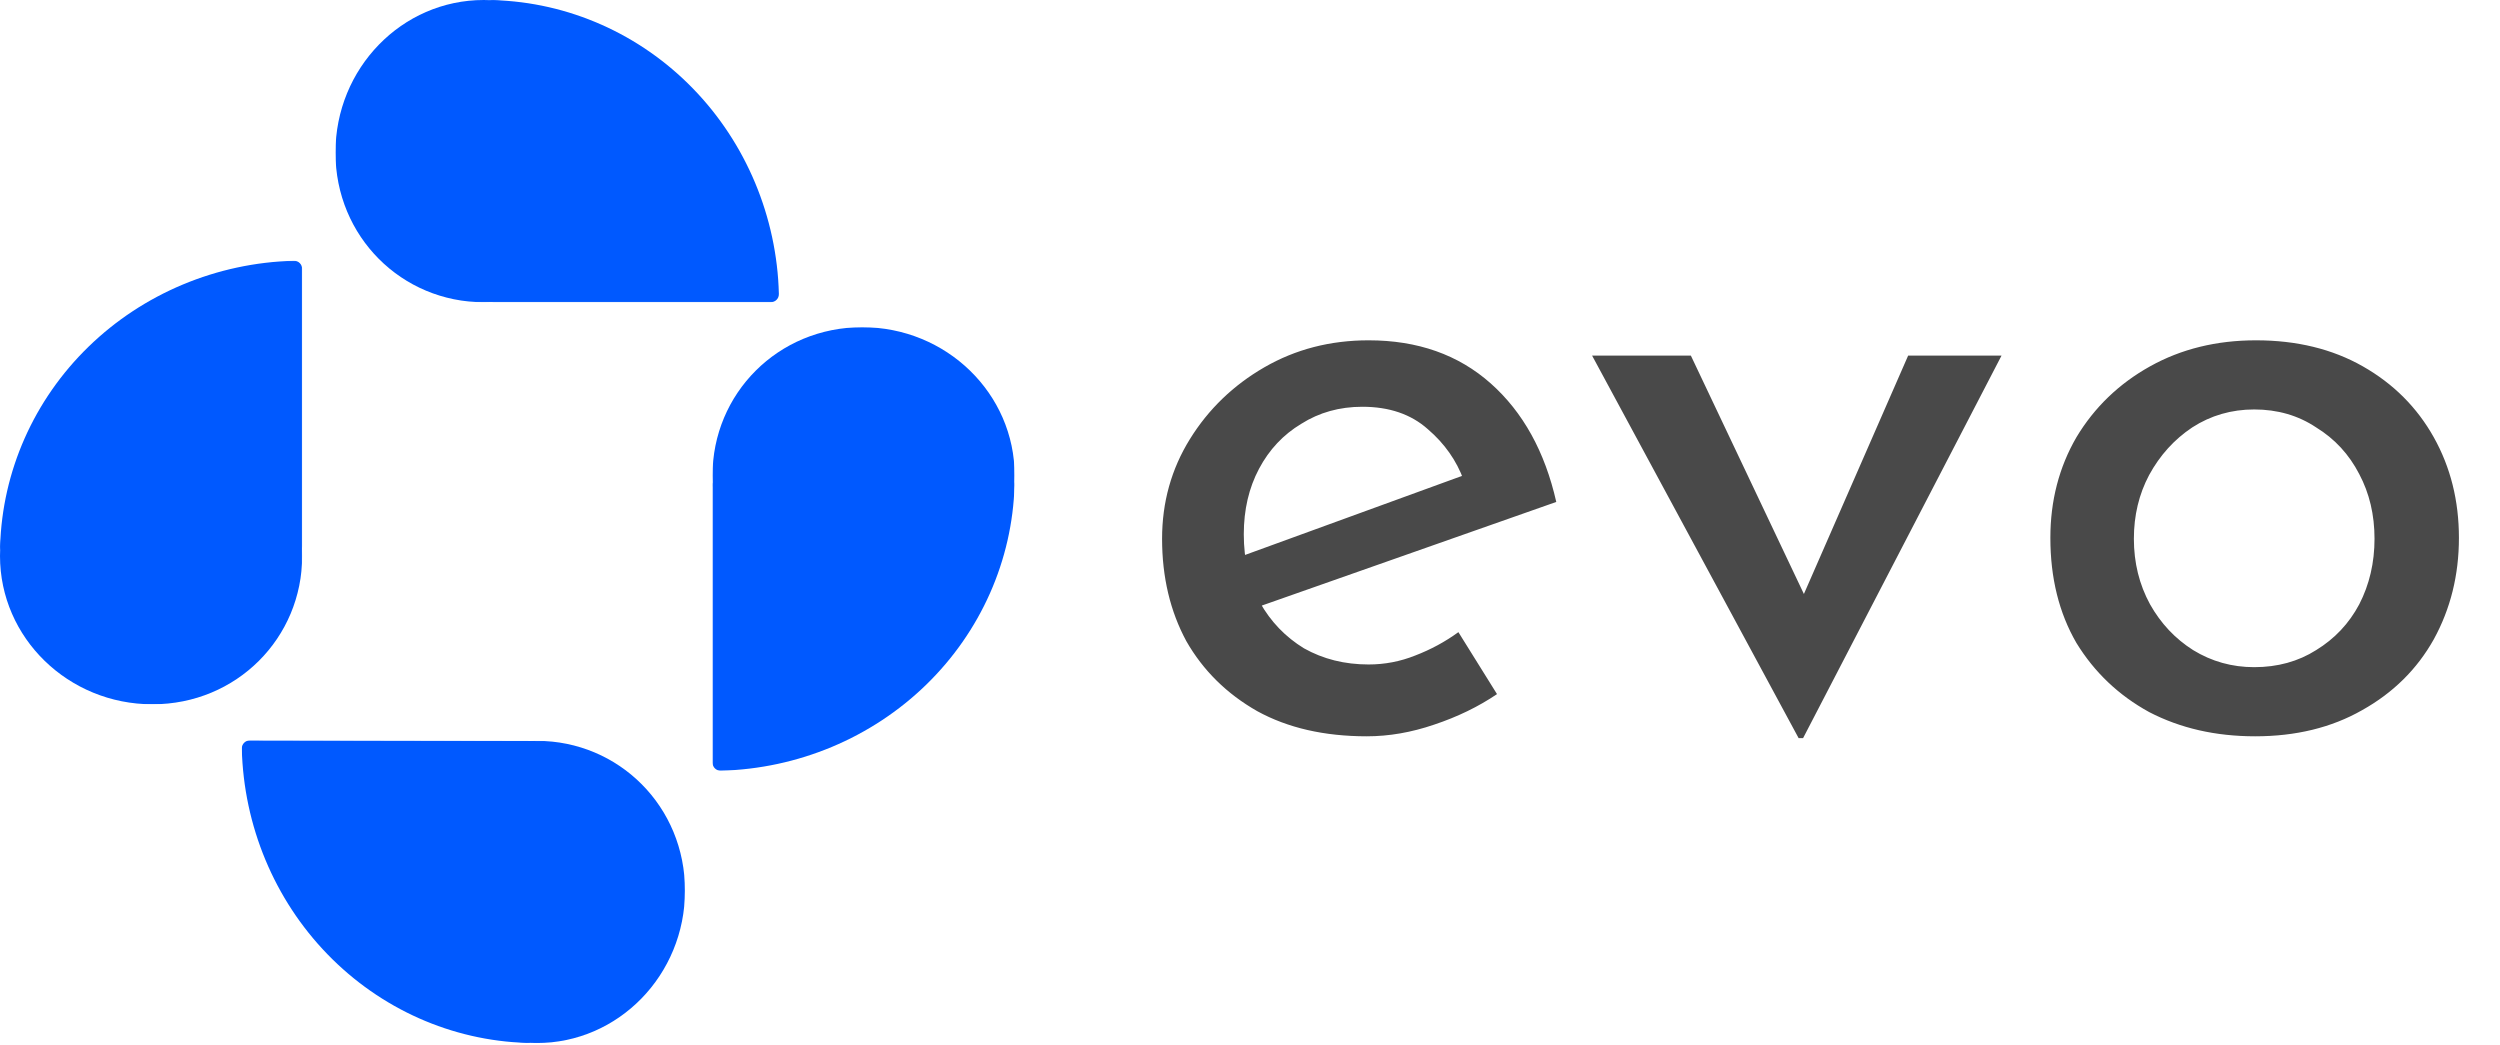 <?xml version="1.0" standalone="no"?>
<!DOCTYPE svg PUBLIC "-//W3C//DTD SVG 1.1//EN" "http://www.w3.org/Graphics/SVG/1.1/DTD/svg11.dtd">
<svg xmlns="http://www.w3.org/2000/svg" width="3341" height="1397" viewBox="0 0 3341 1397" fill="none">
<path d="M1826.6 984C1769.8 984 1721 972.8 1680.2 950.4C1639.4 927.2 1607.8 896 1585.4 856.8C1563.8 816.8 1553 771.2 1553 720C1553 671.2 1565.4 626.8 1590.2 586.8C1615 546.8 1648.2 514.8 1689.8 490.8C1731.4 466.8 1777.8 454.8 1829 454.8C1894.6 454.8 1949 474 1992.2 512.4C2035.4 550.8 2064.6 603.6 2079.8 670.8L1670.6 814.8L1644.2 748.8L1980.2 626.4L1956.2 642C1946.6 615.6 1930.6 592.8 1908.2 573.6C1885.8 553.6 1856.6 543.6 1820.6 543.6C1790.2 543.6 1763 551.2 1739 566.4C1715 580.8 1696.2 600.8 1682.6 626.4C1669 652 1662.2 681.2 1662.2 714C1662.2 748.4 1669.4 778.8 1683.8 805.2C1698.2 830.8 1717.8 851.2 1742.6 866.4C1768.2 880.8 1797 888 1829 888C1850.6 888 1871.4 884 1891.4 876C1912.2 868 1931.4 857.6 1949 844.8L2000.6 927.6C1975.8 944.4 1947.8 958 1916.6 968.4C1886.2 978.8 1856.2 984 1826.6 984ZM2403.66 986.4L2127.66 475.2H2259.66L2446.86 870L2378.46 867.6L2550.06 475.2H2674.86L2409.66 986.4H2403.66ZM2740.11 718.8C2740.11 669.2 2751.71 624.4 2774.91 584.4C2798.91 544.4 2831.71 512.8 2873.31 489.6C2914.91 466.4 2962.11 454.8 3014.91 454.8C3069.31 454.8 3116.91 466.4 3157.71 489.6C3198.51 512.8 3230.11 544.4 3252.51 584.4C3274.91 624.4 3286.11 669.2 3286.11 718.8C3286.11 768.4 3274.91 813.6 3252.51 854.4C3230.11 894.4 3198.11 926 3156.51 949.2C3115.71 972.4 3068.11 984 3013.71 984C2960.91 984 2913.71 973.2 2872.11 951.6C2831.31 929.2 2798.91 898.4 2774.91 859.2C2751.71 819.2 2740.11 772.4 2740.11 718.8ZM2851.71 720C2851.71 752 2858.91 781.2 2873.31 807.6C2887.71 833.2 2906.91 853.6 2930.91 868.8C2955.71 884 2982.91 891.6 3012.51 891.6C3043.71 891.6 3071.31 884 3095.31 868.8C3120.11 853.6 3139.31 833.2 3152.91 807.6C3166.51 781.2 3173.31 752 3173.31 720C3173.31 688 3166.51 659.2 3152.91 633.6C3139.31 607.2 3120.11 586.4 3095.31 571.2C3071.31 555.2 3043.71 547.2 3012.51 547.2C2982.11 547.2 2954.51 555.2 2929.71 571.2C2905.71 587.2 2886.51 608.4 2872.11 634.8C2858.51 660.4 2851.71 688.8 2851.71 720Z" fill="#494949"/>
<g clip-path="url(#clip0_2_27)">
<mask id="mask0_2_27" style="mask-type:luminance" maskUnits="userSpaceOnUse" x="0" y="348" width="404" height="594">
<path d="M403.836 348.324H0V941.215H403.836V348.324Z" fill="white"/>
</mask>
<g mask="url(#mask0_2_27)">
<path d="M403.836 742.967C403.836 852.455 316.31 941.215 203.77 941.215C91.231 941.215 0 852.455 0 742.967C0 633.478 91.231 544.719 203.77 544.719C316.31 544.719 403.836 633.478 403.836 742.967Z" fill="#0059FF"/>
<path d="M11.115 741.114C4.976 741.114 -0.017 736.134 0.162 729.997C3.074 629.854 45.245 534.406 118.281 463.37C191.391 392.257 289.648 351.23 392.721 348.472C398.857 348.308 403.836 353.301 403.836 359.44V729.997C403.836 736.138 398.86 741.114 392.721 741.114H11.115Z" fill="#0059FF"/>
</g>
<mask id="mask1_2_27" style="mask-type:luminance" maskUnits="userSpaceOnUse" x="322" y="989" width="594" height="406">
<path d="M322.991 989.388L322.328 1393.29L915.114 1394.27L915.777 990.362L322.991 989.388Z" fill="white"/>
</mask>
<g mask="url(#mask1_2_27)">
<path d="M717.565 990.036C827.034 990.214 915.633 1077.9 915.448 1190.46C915.263 1303.02 826.371 1394.12 716.902 1393.94C607.432 1393.76 518.837 1302.37 519.022 1189.81C519.207 1077.25 608.096 989.854 717.565 990.036Z" fill="#0059FF"/>
<path d="M715.068 1382.82C715.057 1388.96 710.07 1393.95 703.934 1393.76C603.813 1390.68 508.452 1348.35 437.547 1275.18C366.569 1201.94 325.709 1103.6 323.121 1000.5C322.967 994.368 327.967 989.395 334.106 989.406L704.598 990.014C710.737 990.025 715.705 995.009 715.694 1001.15L715.068 1382.82Z" fill="#0059FF"/>
</g>
<mask id="mask2_2_27" style="mask-type:luminance" maskUnits="userSpaceOnUse" x="952" y="437" width="404" height="594">
<path d="M952.164 1030.15H1356V437.257H952.164V1030.15Z" fill="white"/>
</mask>
<g mask="url(#mask2_2_27)">
<path d="M952.164 635.505C952.164 526.017 1039.69 437.257 1152.23 437.257C1264.77 437.257 1356 526.017 1356 635.505C1356 744.994 1264.77 833.753 1152.23 833.753C1039.69 833.753 952.164 744.994 952.164 635.505Z" fill="#0059FF"/>
<path d="M1344.89 637.358C1351.02 637.358 1356.02 642.338 1355.84 648.475C1352.92 748.618 1310.76 844.066 1237.72 915.102C1164.61 986.215 1066.35 1027.24 963.279 1030C957.143 1030.16 952.164 1025.17 952.164 1019.03V648.475C952.164 642.335 957.14 637.358 963.279 637.358H1344.89Z" fill="#0059FF"/>
</g>
<mask id="mask3_2_27" style="mask-type:luminance" maskUnits="userSpaceOnUse" x="448" y="0" width="594" height="404">
<path d="M1041.08 403.907V0L448.295 0V403.907L1041.08 403.907Z" fill="white"/>
</mask>
<g mask="url(#mask3_2_27)">
<path d="M646.508 403.907C537.039 403.907 448.295 316.366 448.295 203.806C448.295 91.247 537.039 0 646.508 0C755.977 0 844.721 91.247 844.721 203.806C844.721 316.366 755.977 403.907 646.508 403.907Z" fill="#0059FF"/>
<path d="M648.361 11.117C648.361 4.977 653.34 -0.017 659.475 0.162C759.601 3.074 855.032 45.253 926.055 118.302C997.156 191.425 1038.18 289.699 1040.93 392.79C1041.1 398.927 1036.11 403.907 1029.97 403.907H659.475C653.336 403.907 648.361 398.931 648.361 392.79V11.117Z" fill="#0059FF"/>
</g>
</g>
<defs>
<clipPath id="clip0_2_27">
<rect width="1356" height="1397" fill="white"/>
</clipPath>
</defs>
</svg>